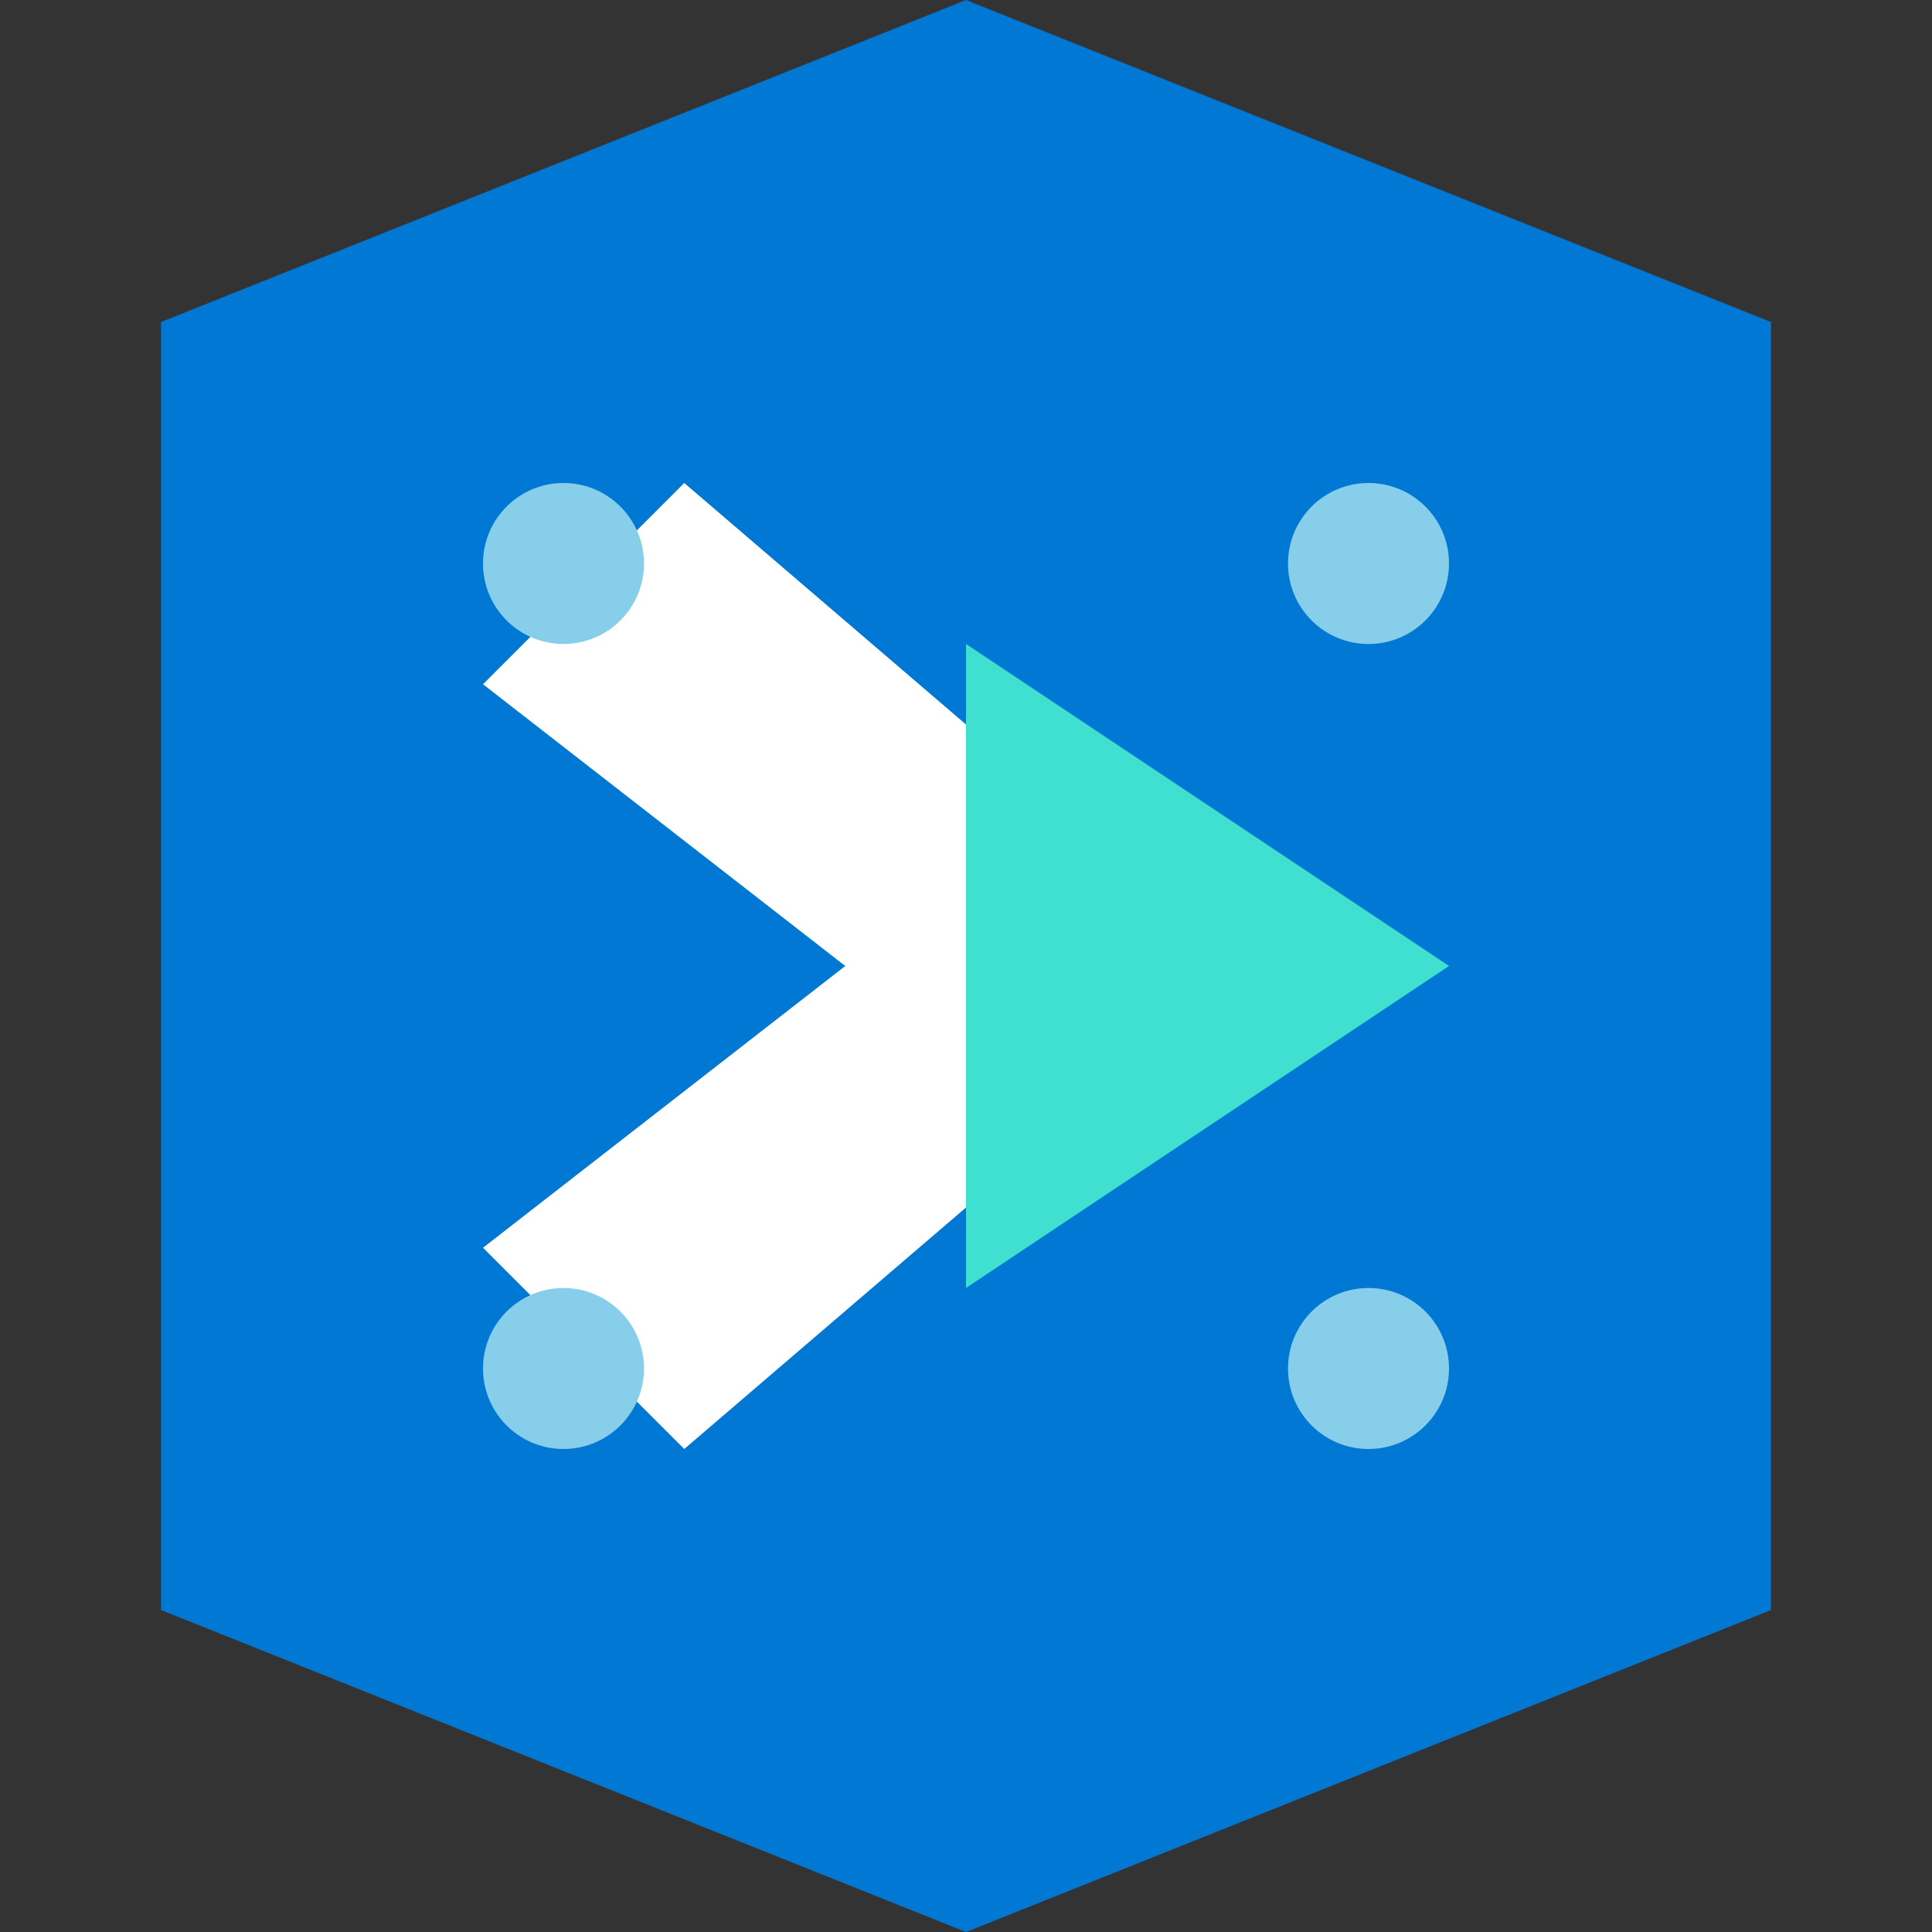 <svg viewBox="0 0 24 24" fill="none" xmlns="http://www.w3.org/2000/svg">
  <rect x="0" y="0" width="24" height="24" fill="#333333" stroke="none"/>
  <path d="M12 0L2 4v16l10 4 10-4V4L12 0z" fill="#0078D4"/>
  <path d="M8.5 6L15.5 12L8.5 18L6 15.5L10.5 12L6 8.5L8.5 6z" fill="#fff"/>
  <path d="M12 8L18 12L12 16V8z" fill="#40E0D0"/>
  <circle cx="7" cy="7" r="1" fill="#87CEEB"/>
  <circle cx="17" cy="7" r="1" fill="#87CEEB"/>
  <circle cx="7" cy="17" r="1" fill="#87CEEB"/>
  <circle cx="17" cy="17" r="1" fill="#87CEEB"/>
</svg>
